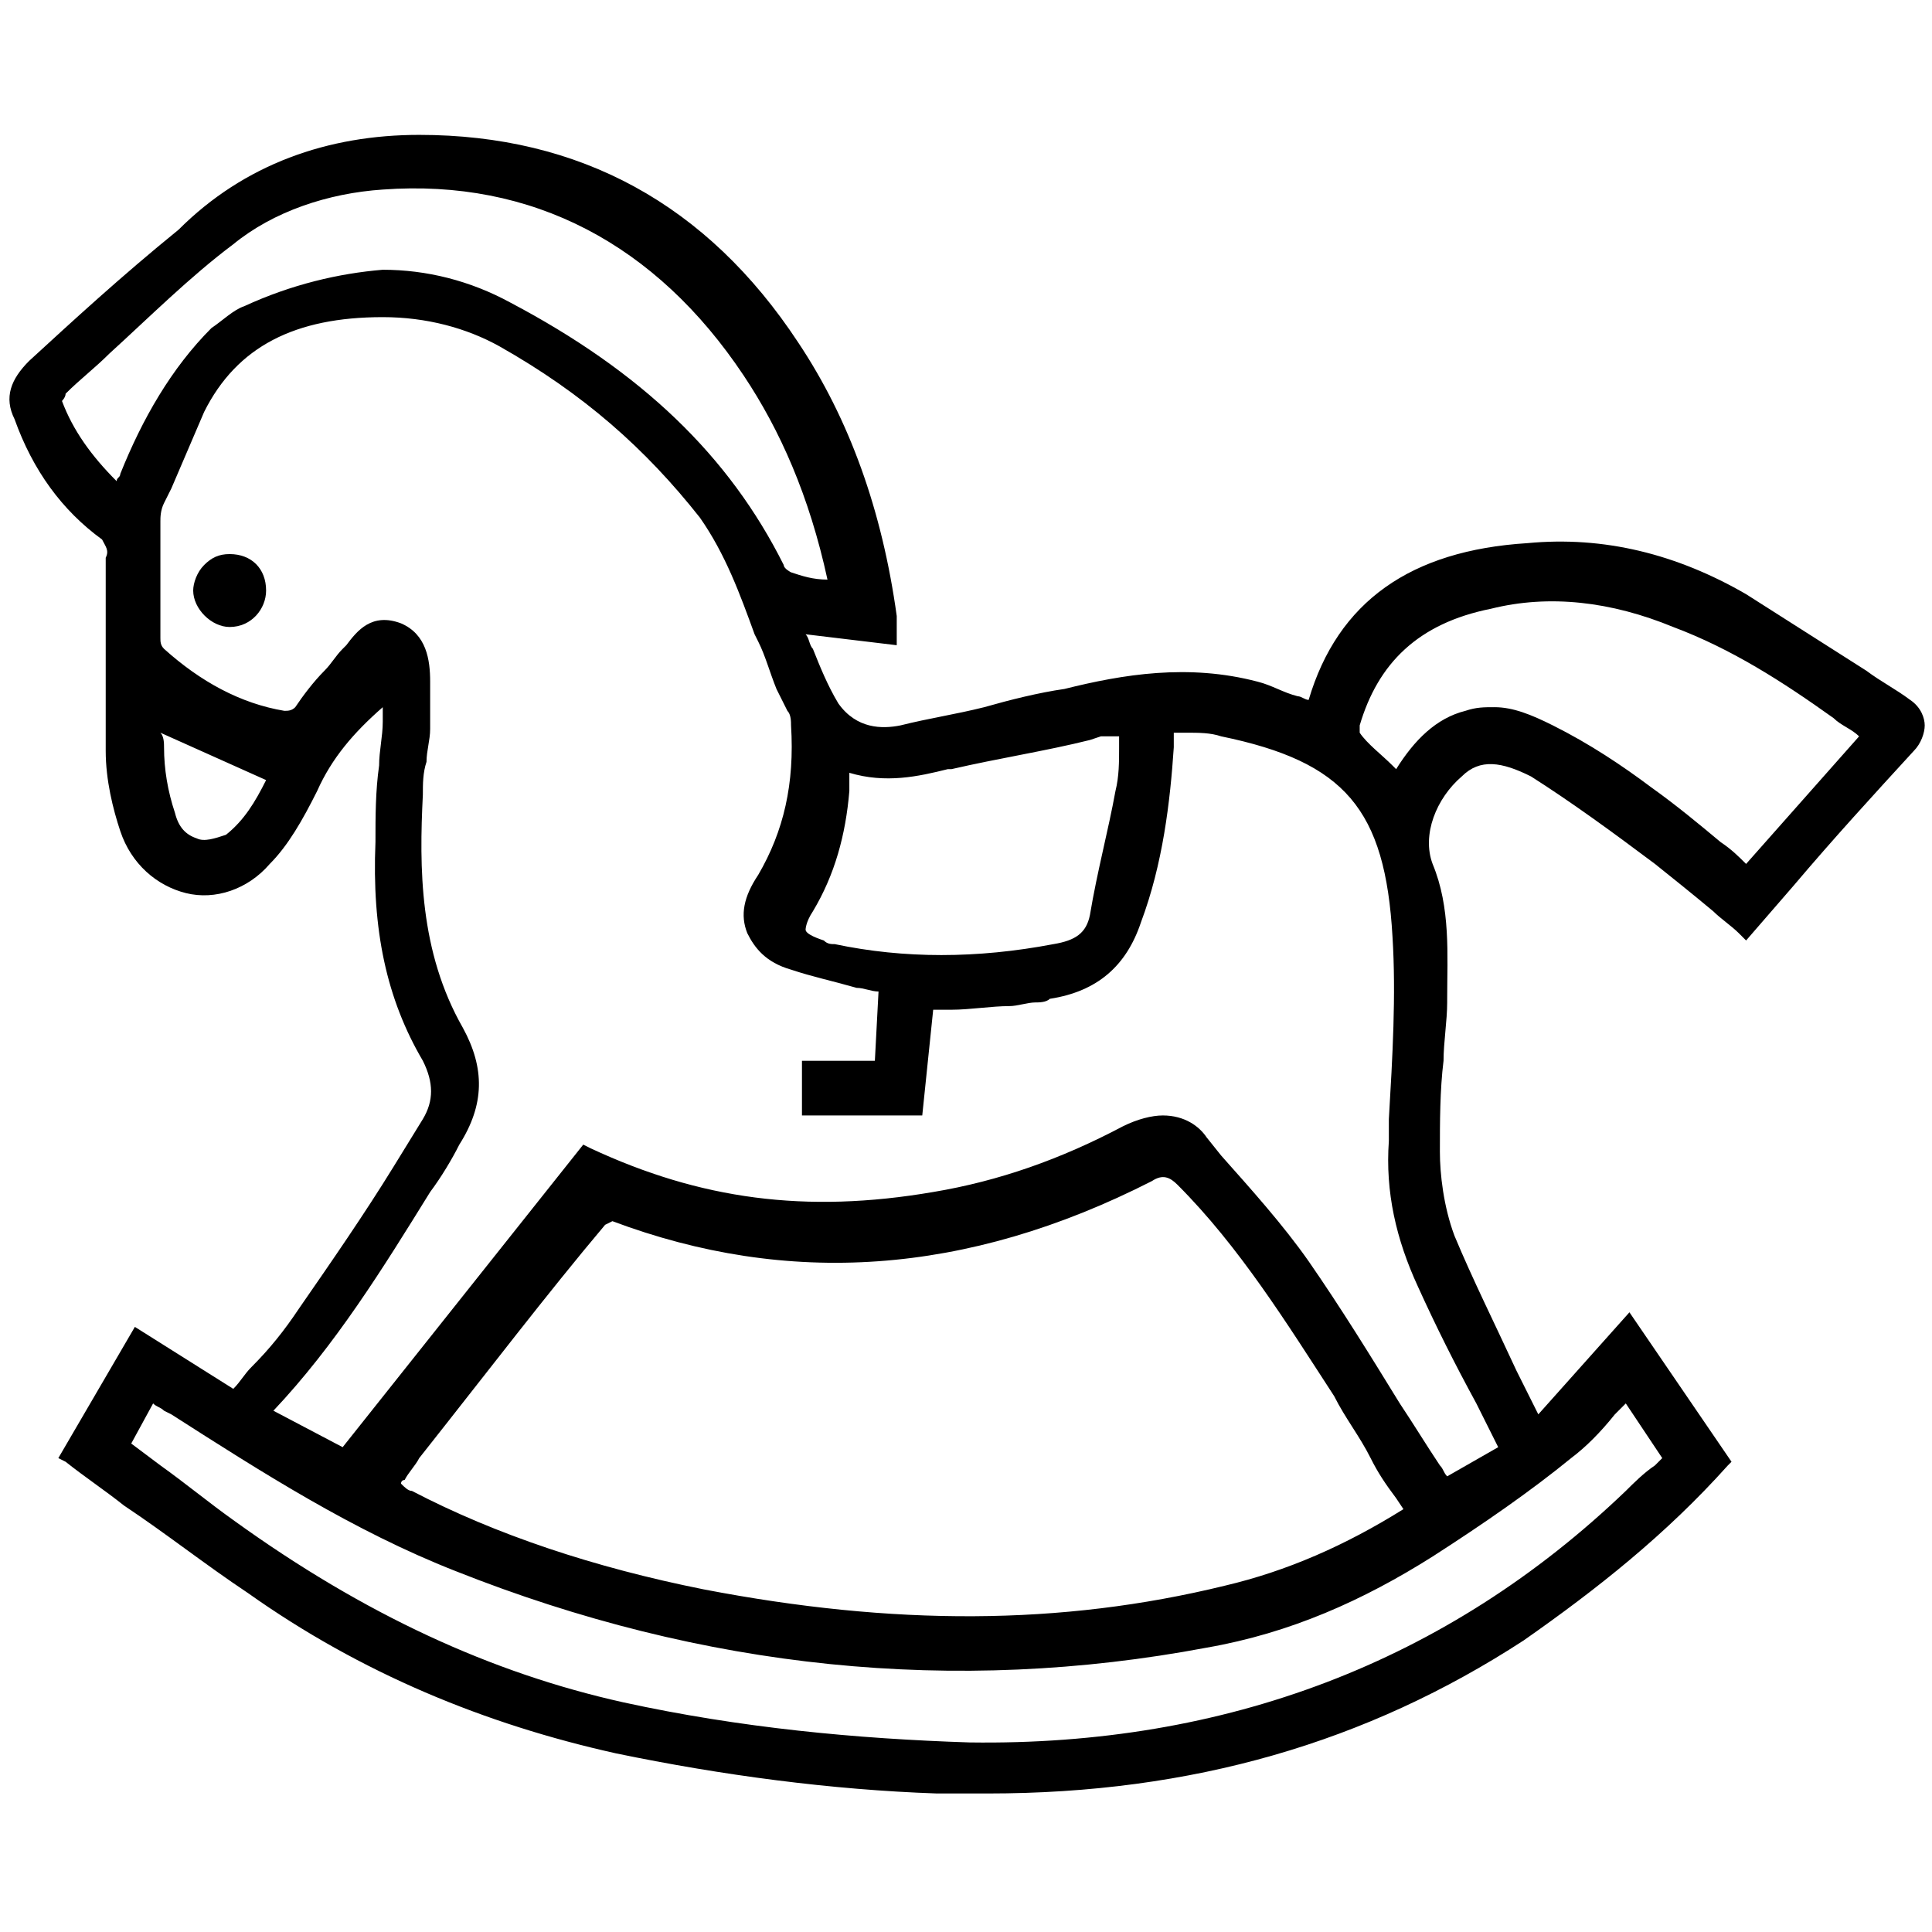 <?xml version="1.0" encoding="utf-8"?>
<!-- Generator: Adobe Illustrator 25.3.1, SVG Export Plug-In . SVG Version: 6.00 Build 0)  -->
<svg version="1.1" id="Layer_1" xmlns="http://www.w3.org/2000/svg" xmlns:xlink="http://www.w3.org/1999/xlink" x="0px" y="0px"
	 viewBox="0 0 53 53" style="enable-background:new 0 0 53 53;" xml:space="preserve">
<g>
	<path d="M52.4,19.2c-0.4-0.3-0.8-0.5-1.2-0.8c-1.1-0.7-2.2-1.4-3.3-2.1c-1.9-1.1-3.9-1.6-6-1.4c-3.2,0.2-5.2,1.6-6,4.3
		c-0.1,0-0.2-0.1-0.3-0.1c-0.4-0.1-0.7-0.3-1.1-0.4c-1.9-0.5-3.7-0.2-5.3,0.2c-0.7,0.1-1.5,0.3-2.2,0.5c-0.8,0.2-1.5,0.3-2.3,0.5
		C24.2,20,23.5,20,23,19.3c-0.3-0.5-0.5-1-0.7-1.5c-0.1-0.1-0.1-0.3-0.2-0.4l2.5,0.3l0-0.5c0-0.1,0-0.2,0-0.3
		c-0.4-2.9-1.3-5.4-2.7-7.5c-2.5-3.8-6-5.7-10.4-5.7c-2.5,0-4.8,0.8-6.6,2.6C3.3,7.6,2,8.8,0.8,9.9c-0.5,0.5-0.7,1-0.4,1.6
		c0.5,1.4,1.3,2.5,2.4,3.3C2.9,15,3,15.1,2.9,15.3l0,0.8c0,1.5,0,3,0,4.5c0,0.8,0.2,1.6,0.4,2.2c0.3,0.9,1,1.5,1.8,1.7
		c0.8,0.2,1.7-0.1,2.3-0.8c0.5-0.5,0.9-1.2,1.3-2c0.4-0.9,1-1.6,1.8-2.3c0,0.1,0,0.2,0,0.4c0,0.4-0.1,0.8-0.1,1.2
		c-0.1,0.7-0.1,1.4-0.1,2.1c-0.1,2.4,0.3,4.3,1.3,6c0.3,0.6,0.3,1.1,0,1.6L10.8,32c-0.8,1.3-1.7,2.6-2.6,3.9
		c-0.4,0.6-0.8,1.1-1.3,1.6c-0.2,0.2-0.3,0.4-0.5,0.6l-2.7-1.7L1.6,40l0.2,0.1c0.5,0.4,1.1,0.8,1.6,1.2c1.2,0.8,2.2,1.6,3.4,2.4
		c3.1,2.2,6.5,3.6,10.1,4.4c2.9,0.6,5.9,1,8.8,1.1c0.5,0,0.9,0,1.4,0c5.6,0,10.4-1.4,14.7-4.2c2-1.4,3.9-2.9,5.6-4.8l0.1-0.1
		L44.7,36l-2.5,2.8c-0.2-0.4-0.4-0.8-0.6-1.2c-0.6-1.3-1.2-2.5-1.7-3.7c-0.3-0.8-0.4-1.7-0.4-2.3c0-0.8,0-1.7,0.1-2.5
		c0-0.5,0.1-1.1,0.1-1.6l0-0.1c0-1.2,0.1-2.5-0.4-3.7c-0.3-0.8,0.1-1.8,0.8-2.4c0.5-0.5,1.1-0.4,1.9,0c1.1,0.7,2.2,1.5,3.4,2.4
		c0.5,0.4,1,0.8,1.6,1.3c0.2,0.2,0.5,0.4,0.7,0.6l0.2,0.2l1.3-1.5c1.1-1.3,2.2-2.5,3.3-3.7c0.2-0.2,0.3-0.5,0.3-0.7
		C52.8,19.7,52.7,19.4,52.4,19.2z M7.3,21.4C7,22,6.7,22.5,6.2,22.9C5.9,23,5.6,23.1,5.4,23c-0.3-0.1-0.5-0.3-0.6-0.7
		c-0.2-0.6-0.3-1.2-0.3-1.8c0-0.1,0-0.3-0.1-0.4L7.3,21.4z M38.3,21.1L38.2,21c-0.3-0.3-0.7-0.6-0.9-0.9c0,0,0-0.2,0-0.2
		c0.5-1.7,1.6-2.8,3.6-3.2c1.6-0.4,3.3-0.2,5,0.5c1.6,0.6,3,1.5,4.4,2.5c0.2,0.2,0.5,0.3,0.7,0.5l-3.1,3.5c-0.2-0.2-0.4-0.4-0.7-0.6
		c-0.6-0.5-1.2-1-1.9-1.5c-0.8-0.6-1.7-1.2-2.7-1.7c-0.6-0.3-1.1-0.5-1.6-0.5c-0.3,0-0.5,0-0.8,0.1C39.4,19.7,38.8,20.3,38.3,21.1z
		 M33.6,43.5c-4.5,1.1-9.1,1.1-14.3,0.1c-3-0.6-5.7-1.5-8-2.7c-0.1,0-0.2-0.1-0.3-0.2c0,0,0-0.1,0.1-0.1c0.1-0.2,0.3-0.4,0.4-0.6
		c1.9-2.4,3.5-4.5,5.1-6.4c0,0,0.2-0.1,0.2-0.1c4.8,1.8,9.7,1.5,14.8-1.1c0.3-0.2,0.5-0.1,0.7,0.1c1.7,1.7,3,3.8,4.3,5.8
		c0.3,0.6,0.7,1.1,1,1.7c0.2,0.4,0.4,0.7,0.7,1.1l0.2,0.3C36.9,42.4,35.3,43.1,33.6,43.5z M39.7,40.5c-0.1-0.1-0.1-0.2-0.2-0.3
		c-0.4-0.6-0.7-1.1-1.1-1.7c-0.8-1.3-1.6-2.6-2.5-3.9c-0.7-1-1.6-2-2.4-2.9l-0.4-0.5c-0.2-0.3-0.6-0.6-1.2-0.6
		c-0.3,0-0.7,0.1-1.1,0.3c-1.7,0.9-3.4,1.5-5.2,1.8c-3.5,0.6-6.4,0.2-9.4-1.2l-0.2-0.1l-6.6,8.3l-1.9-1c1.7-1.8,3-3.9,4.3-6
		c0.3-0.4,0.6-0.9,0.8-1.3c0.7-1.1,0.7-2.1,0.1-3.2c-1.2-2.1-1.2-4.4-1.1-6.4c0-0.3,0-0.6,0.1-0.9c0-0.3,0.1-0.6,0.1-0.9
		c0-0.4,0-0.8,0-1.2l0-0.1c0-0.6-0.1-1.3-0.8-1.6c-0.8-0.3-1.2,0.2-1.5,0.6l-0.1,0.1c-0.2,0.2-0.3,0.4-0.5,0.6
		c-0.3,0.3-0.6,0.7-0.8,1c-0.1,0.1-0.2,0.1-0.3,0.1c-1.2-0.2-2.3-0.8-3.3-1.7c-0.1-0.1-0.1-0.2-0.1-0.3c0-1,0-2,0-3.2
		c0-0.1,0-0.3,0.1-0.5l0.2-0.4c0.3-0.7,0.6-1.4,0.9-2.1c0.9-1.8,2.5-2.6,4.9-2.6c1.2,0,2.3,0.3,3.2,0.8c2.3,1.3,4,2.8,5.5,4.7
		c0.7,1,1.1,2.1,1.5,3.2l0.1,0.2c0.2,0.4,0.3,0.8,0.5,1.3c0.1,0.2,0.2,0.4,0.3,0.6c0.1,0.1,0.1,0.3,0.1,0.4c0.1,1.6-0.2,2.9-0.9,4.1
		c-0.4,0.6-0.5,1.1-0.3,1.6c0.2,0.4,0.5,0.8,1.2,1c0.6,0.2,1.1,0.3,1.8,0.5c0.2,0,0.4,0.1,0.6,0.1L24,29.1H22v1.5h3.3l0.3-2.9l0.5,0
		c0.5,0,1.1-0.1,1.6-0.1c0.2,0,0.5-0.1,0.7-0.1c0.1,0,0.3,0,0.4-0.1c1.3-0.2,2.1-0.9,2.5-2.1c0.6-1.6,0.8-3.3,0.9-4.8l0-0.4
		c0.1,0,0.2,0,0.3,0c0.4,0,0.7,0,1,0.1c3.4,0.7,4.5,2,4.7,5.5c0.1,1.6,0,3.3-0.1,5l0,0.6c-0.1,1.4,0.2,2.7,0.8,4
		c0.5,1.1,1,2.1,1.6,3.2l0.6,1.2L39.7,40.5z M30.7,20.2c0,0.1,0,0.2,0,0.3c0,0.4,0,0.8-0.1,1.2c-0.2,1.1-0.5,2.2-0.7,3.4
		c-0.1,0.5-0.4,0.7-1,0.8c-2.1,0.4-4.1,0.4-6,0c-0.1,0-0.2,0-0.3-0.1c-0.3-0.1-0.5-0.2-0.5-0.3c0,0,0-0.2,0.2-0.5
		c0.6-1,0.9-2.1,1-3.3c0-0.2,0-0.3,0-0.5l0,0c1,0.3,1.9,0.1,2.7-0.1l0.1,0c1.3-0.3,2.6-0.5,3.8-0.8l0.3-0.1
		C30.5,20.2,30.6,20.2,30.7,20.2z M22.7,15.9c-0.4,0-0.7-0.1-1-0.2c0,0-0.2-0.1-0.2-0.2c-1.5-3-3.9-5.3-7.5-7.2
		c-1.1-0.6-2.3-0.9-3.5-0.9C9.3,7.5,8,7.8,6.7,8.4C6.4,8.5,6.1,8.8,5.8,9c-1.1,1.1-1.9,2.5-2.5,4c0,0.1-0.1,0.1-0.1,0.2
		c-0.7-0.7-1.2-1.4-1.5-2.2c0,0,0.1-0.1,0.1-0.2c0.4-0.4,0.8-0.7,1.2-1.1c1.1-1,2.2-2.1,3.4-3c1.1-0.9,2.6-1.4,4.1-1.5
		c4.1-0.3,7.5,1.5,9.9,5.1c1,1.5,1.8,3.3,2.3,5.6L22.7,15.9z M33.1,45.2c2.3-0.4,4.3-1.3,6.2-2.5c1.4-0.9,2.7-1.8,3.8-2.7
		c0.4-0.3,0.8-0.7,1.2-1.2c0.1-0.1,0.2-0.2,0.3-0.3l1,1.5l-0.2,0.2c-0.3,0.2-0.6,0.5-0.8,0.7c-4.9,4.7-11,7-18,6.9
		c-3.1-0.1-6.3-0.4-9.5-1.1c-3.6-0.8-7.1-2.4-10.7-5c-0.7-0.5-1.3-1-2-1.5l-0.8-0.6l0.6-1.1c0.1,0.1,0.2,0.1,0.3,0.2l0.2,0.1
		c2.5,1.6,5,3.2,7.8,4.3C19.3,45.8,26.2,46.5,33.1,45.2z"/>
	<path d="M6.3,15.2c-0.3,0-0.5,0.1-0.7,0.3c-0.2,0.2-0.3,0.5-0.3,0.7c0,0.5,0.5,1,1,1c0,0,0,0,0,0c0.6,0,1-0.5,1-1
		C7.3,15.6,6.9,15.2,6.3,15.2z"/>
</g>
</svg>
